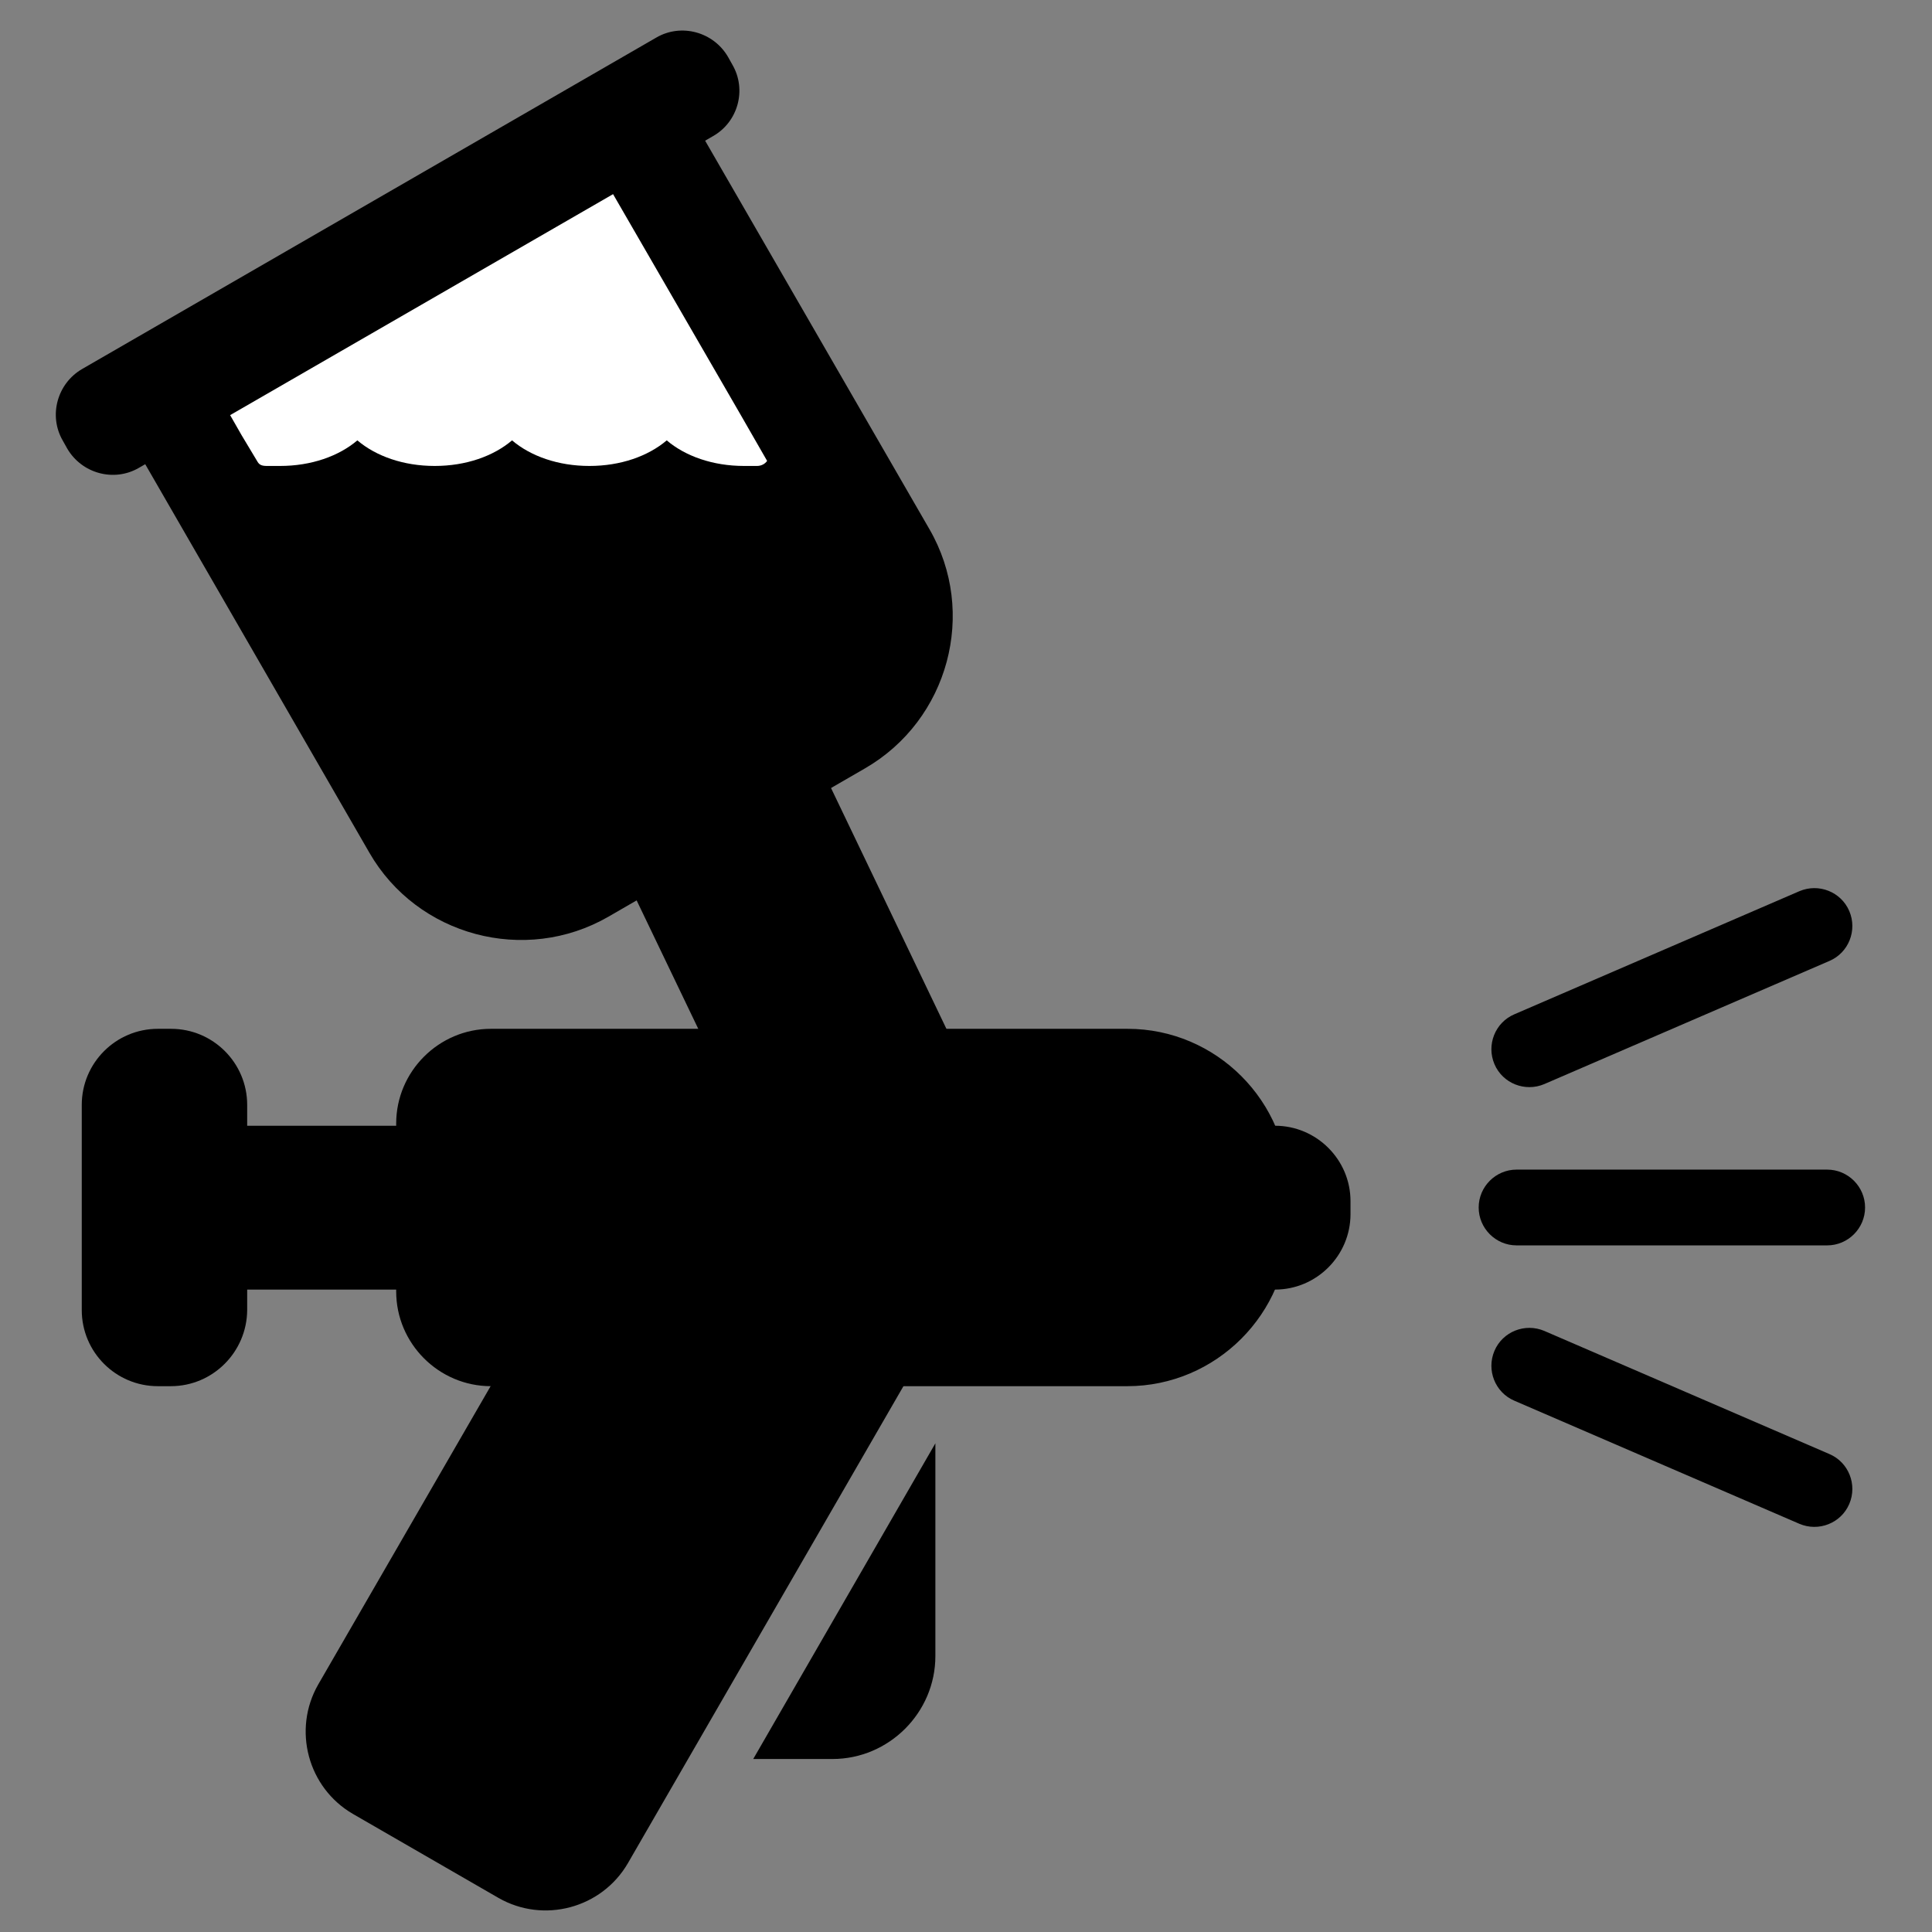 <?xml version="1.0" encoding="utf-8"?>
<!-- Generator: Adobe Illustrator 24.0.2, SVG Export Plug-In . SVG Version: 6.00 Build 0)  -->
<svg version="1.1" id="Layer_3" xmlns="http://www.w3.org/2000/svg" xmlns:xlink="http://www.w3.org/1999/xlink" x="0px" y="0px"
	 viewBox="0 0 612 612" style="enable-background:new 0 0 612 612;" xml:space="preserve">
<rect x="0" y="0" width="612" height="612" fill="#808080" stroke="none"/>
<style type="text/css">
	.st0{fill:#FFFFFF;}
</style>
<path d="M357.1,439.1H155.5c-16.5,0-30-13.5-30-30v-53.2c0-16.5,13.5-30,30-30h201.7c28.1,0,51,23,51,51V388
	C408.2,416.1,385.2,439.1,357.1,439.1z"/>
<path id="gun-body-cylinder" d="M403.9,408.5H58.2c-13.1,0-23.9-10.7-23.9-23.9v-4.1c0-13.1,10.7-23.9,23.9-23.9h345.7
	c13.1,0,23.9,10.7,23.9,23.9v4.1C427.8,397.7,417.1,408.5,403.9,408.5z"/>
<path d="M54.1,439.1H50c-13.3,0-24.1-10.8-24.1-24.1v-65c0-13.3,10.8-24.1,24.1-24.1h4.2c13.3,0,24.1,10.8,24.1,24.1v65
	C78.2,428.3,67.4,439.1,54.1,439.1z"/>
<path id="gun-grip" d="M299.7,415.7L198.9,590.2c-8.3,14.3-26.7,19.2-41,11l-46.1-26.6c-14.3-8.3-19.2-26.7-11-41L201.7,359
	c14-24.3,45.4-32.7,69.7-18.7l9.6,5.6C305.3,359.9,313.7,391.3,299.7,415.7z"/>
<path id="gun-trigger" d="M238.6,557.2h25.1c17.9,0,32.6-14.7,32.6-32.6v-67.4L238.6,557.2z"/>
<path id="top-receipient-tube" d="M307.9,342.8c0-0.1,0-0.1-0.1-0.2l-61-127.3l-61.6,35.6l44.1,91.9H307.9z"/>
<path id="top-receipient-container" d="M294.4,167.6L215.3,30.6L37.9,133l79.1,137.1c15.2,26.4,49.3,35.5,75.7,20.3l81.3-47
	C300.5,228.1,309.7,194,294.4,167.6z"/>
<path id="top-receipient-cover" d="M225.9,43.1L44,148.2c-7.9,4.6-18.1,1.8-22.7-6.1l-1.4-2.5c-4.6-7.9-1.8-18.1,6.1-22.7l181.9-105
	c7.9-4.6,18.1-1.8,22.7,6.1l1.4,2.5C236.6,28.4,233.8,38.6,225.9,43.1z"/>
<path id="top-receipient-liquid-level" class="st0" d="M234.5,131.2C234.5,131.2,234.5,131.2,234.5,131.2l-40.3-69.7l-121.3,70
	l3.6,6.3h0l5.1,8.5c0.6,1,1.4,1.3,3,1.3h4.1c9.9,0,18.6-3.1,24.5-8.1c5.9,5,14.6,8.1,24.5,8.1c9.9,0,18.6-3.1,24.5-8.1
	c5.9,5,14.6,8.1,24.5,8.1c9.9,0,18.6-3.1,24.5-8.1c5.9,5,14.6,8.1,24.5,8.1h4.1c1.3,0,2.5-0.6,3.2-1.6L234.5,131.2z"/>
<path id="ray-bottom" d="M479.7,443.7l90.3,39c6.1,2.6,13.2-0.2,15.8-6.3v0c2.6-6.1-0.2-13.2-6.3-15.8l-90.3-39
	c-6.1-2.6-13.2,0.2-15.8,6.3v0C470.8,434,473.6,441.1,479.7,443.7z"/>
<path id="ray-middle" d="M578.8,394.5h-98.4c-6.6,0-12-5.4-12-12v0c0-6.6,5.4-12,12-12h98.4c6.6,0,12,5.4,12,12v0
	C590.8,389.1,585.4,394.5,578.8,394.5z"/>
<path id="ray-top" d="M579.5,304.4l-90.3,39c-6.1,2.6-13.2-0.2-15.8-6.3v0c-2.6-6.1,0.2-13.2,6.3-15.8l90.3-39
	c6.1-2.6,13.2,0.2,15.8,6.3l0,0C588.4,294.7,585.6,301.8,579.5,304.4z"/>
</svg>
